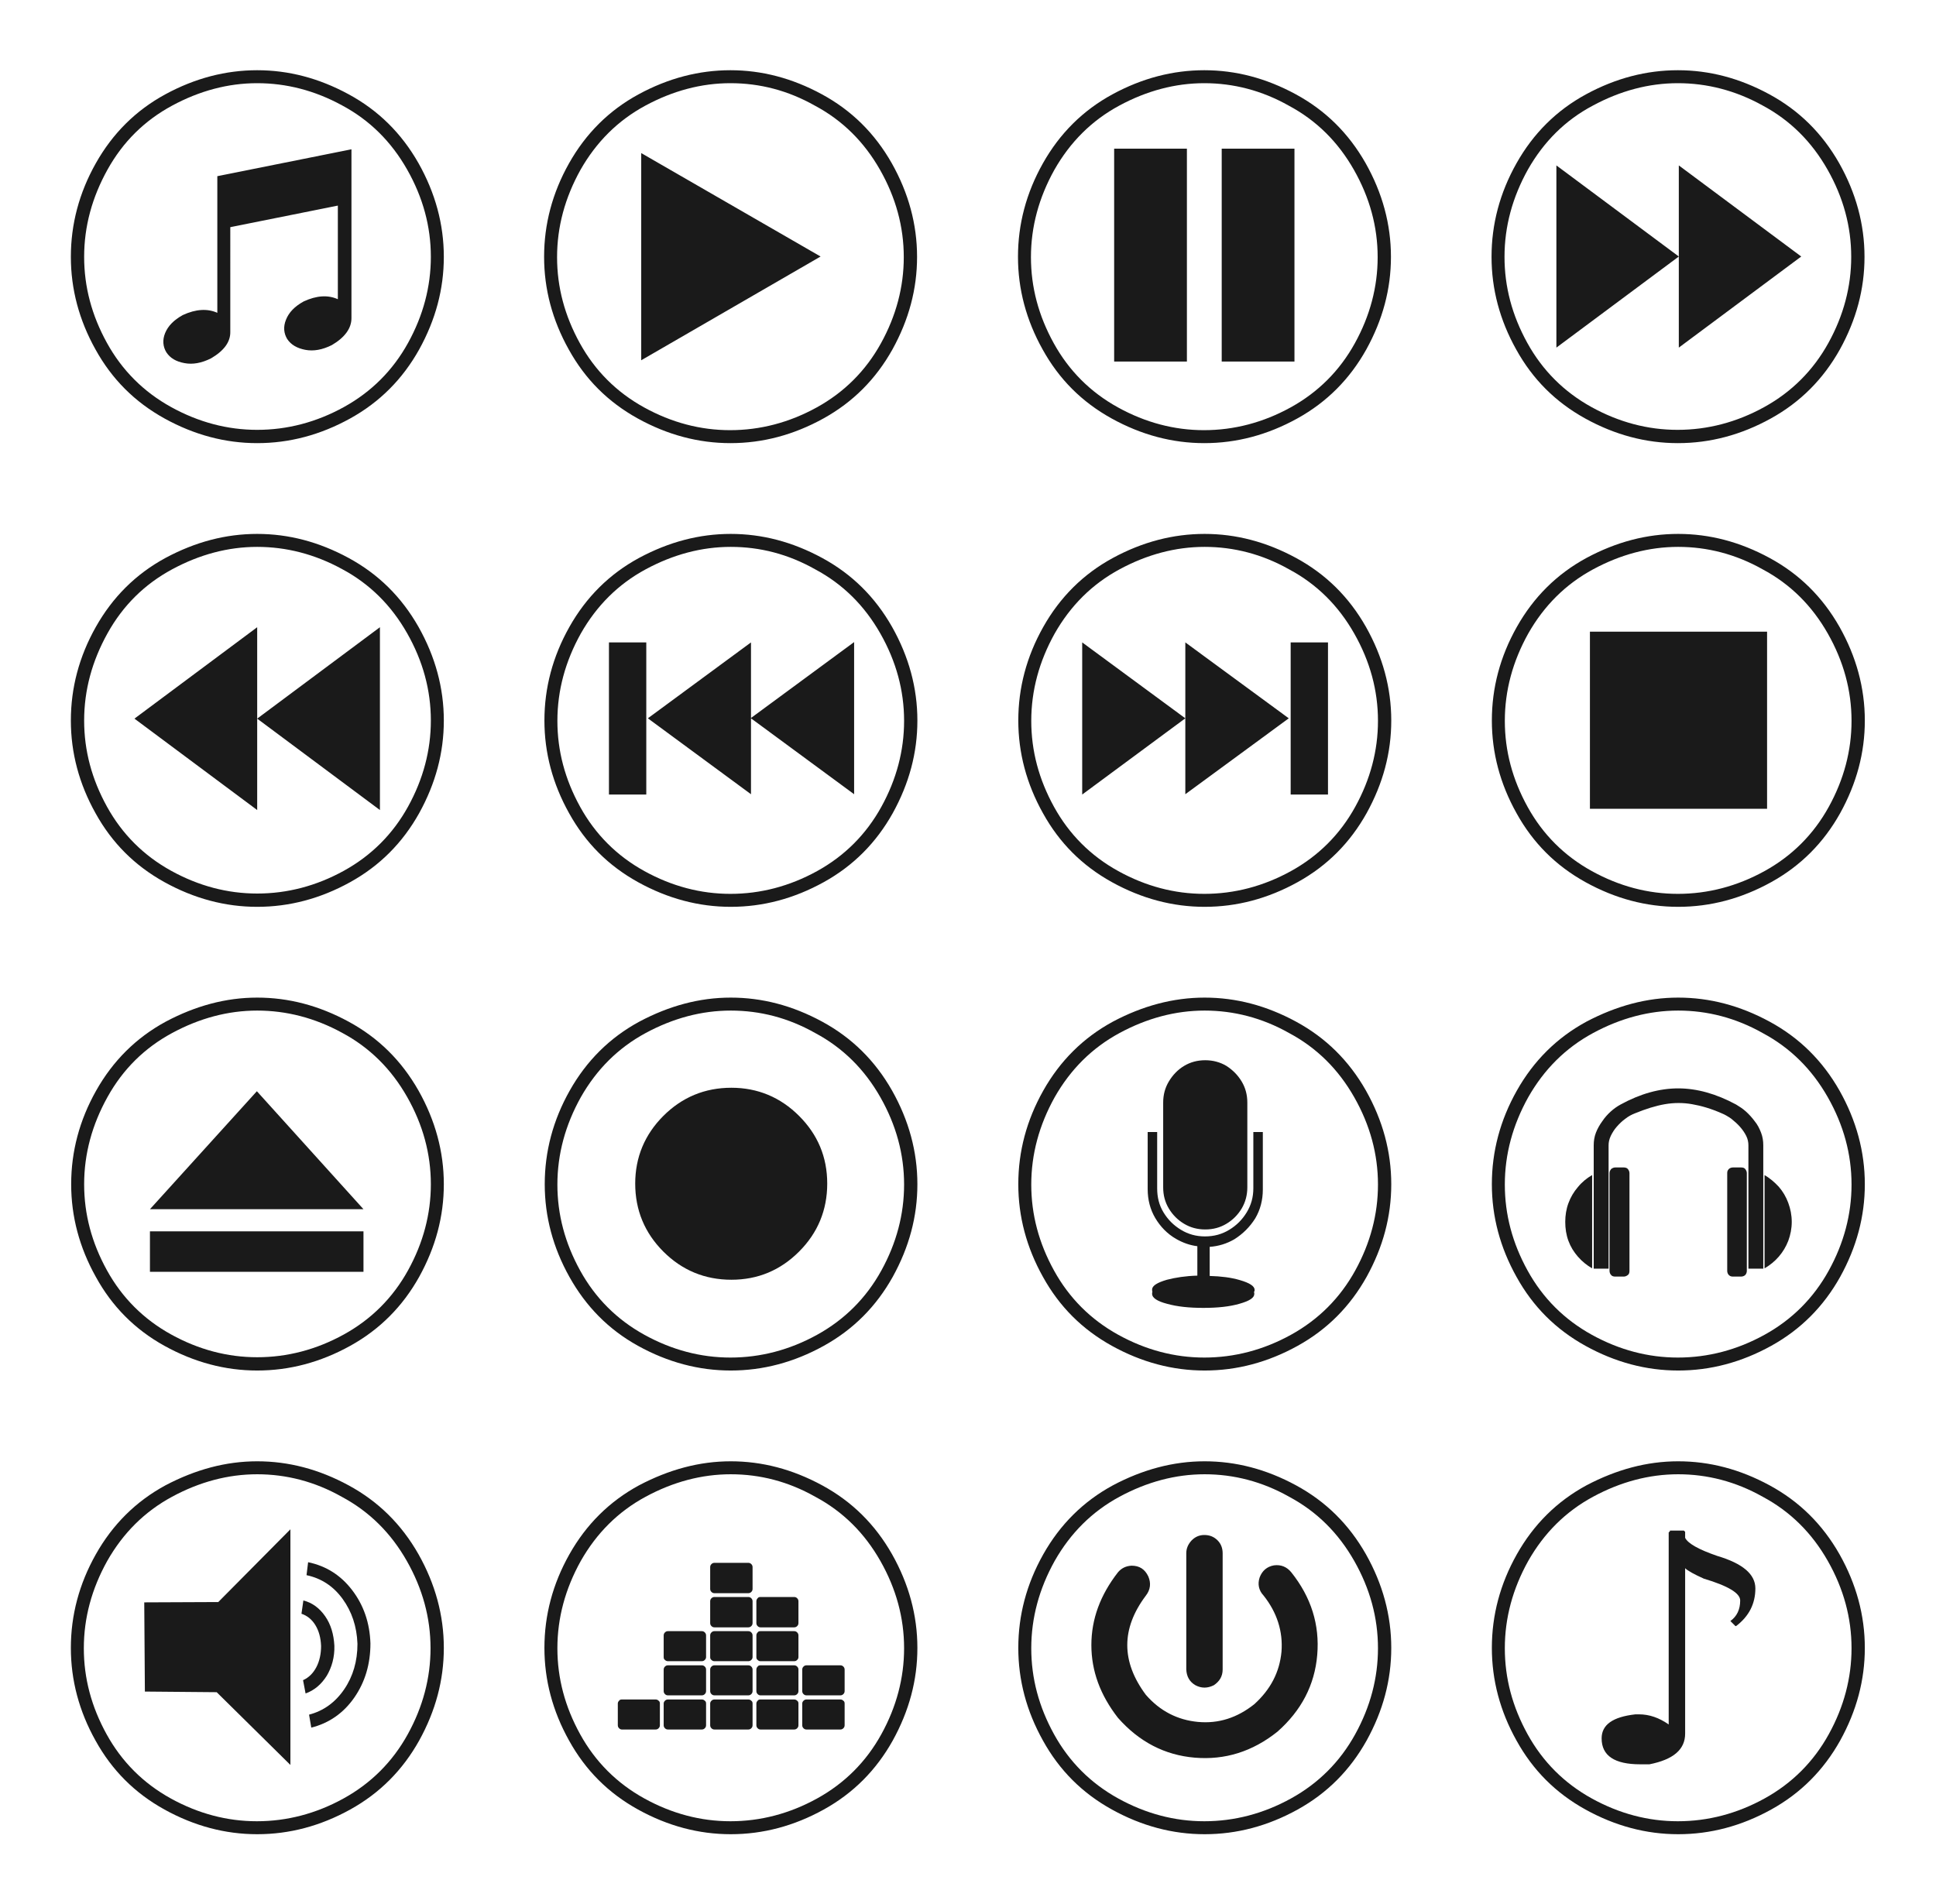 <?xml version="1.0" encoding="utf-8"?>
<!-- Generator: Adobe Illustrator 19.0.1, SVG Export Plug-In . SVG Version: 6.00 Build 0)  -->
<svg version="1.1" id="Layer_1" xmlns="http://www.w3.org/2000/svg" xmlns:xlink="http://www.w3.org/1999/xlink" x="0px" y="0px"
	 viewBox="0 0 612 602" style="enable-background:new 0 0 612 602;" xml:space="preserve">
<style type="text/css">
	.st0{fill:#1A1A1A;}
</style>
<g>
	<path class="st0" d="M81.3,22.2c9.9,0,19.5,2.5,28.9,7.6c9.4,5.1,16.7,12.3,22.1,21.8c5.3,9.4,8,19.3,8,29.6
		c0,10.2-2.6,19.9-7.8,29.3c-5.2,9.3-12.4,16.6-21.8,21.8c-9.4,5.2-19.2,7.8-29.4,7.8c-10.1,0-19.9-2.6-29.3-7.8
		c-9.4-5.2-16.6-12.4-21.8-21.8c-5.2-9.3-7.8-19.1-7.8-29.3c0-10.3,2.6-20.2,7.9-29.6c5.3-9.4,12.6-16.7,22-21.8
		S71.4,22.2,81.3,22.2z M81.3,26.3c-9.2,0-18.2,2.4-26.9,7.1S38.9,44.8,34,53.6c-4.9,8.8-7.4,18-7.4,27.6c0,9.5,2.4,18.5,7.2,27.2
		c4.8,8.7,11.6,15.5,20.3,20.3c8.7,4.8,17.8,7.2,27.2,7.2c9.5,0,18.7-2.4,27.4-7.2c8.7-4.8,15.5-11.6,20.3-20.3
		c4.8-8.7,7.2-17.8,7.2-27.2c0-9.6-2.5-18.8-7.5-27.6c-5-8.8-11.8-15.6-20.6-20.3C99.5,28.6,90.5,26.3,81.3,26.3z M72.9,71.8
		l33.9-6.8v29.6c-3.1-1.4-6.7-1.2-10.8,0.7c-2.9,1.6-4.7,3.5-5.6,5.8c-0.9,2.2-0.7,4.3,0.4,6.1c1.2,1.8,3.1,2.9,5.7,3.4
		c2.6,0.5,5.4,0,8.4-1.5c4.1-2.4,6.2-5.3,6.2-8.5V64.2V51.4v-4.2l-42.4,8.5v16.9v26.3c-3.1-1.4-6.8-1.2-10.9,0.7
		c-2.9,1.6-4.7,3.5-5.6,5.7c-0.9,2.2-0.7,4.3,0.4,6.1c1.2,1.8,3,2.9,5.7,3.4c2.6,0.5,5.4,0,8.4-1.5c4.1-2.4,6.2-5.2,6.1-8.5V71.8z"
		/>
	<path class="st0" d="M230.9,22.2c9.9,0,19.5,2.5,28.9,7.6c9.4,5.1,16.7,12.3,22.1,21.8c5.3,9.4,8,19.3,8,29.6
		c0,10.2-2.6,19.9-7.8,29.3c-5.2,9.3-12.4,16.6-21.8,21.8c-9.4,5.2-19.2,7.8-29.4,7.8c-10.1,0-19.9-2.6-29.3-7.8
		c-9.4-5.2-16.6-12.4-21.8-21.8c-5.2-9.3-7.8-19.1-7.8-29.3c0-10.3,2.6-20.2,7.9-29.6c5.3-9.4,12.6-16.7,22-21.8
		S221,22.2,230.9,22.2z M230.9,26.3c-9.2,0-18.2,2.4-26.9,7.1s-15.5,11.5-20.5,20.3c-4.9,8.8-7.4,18-7.4,27.6
		c0,9.5,2.4,18.5,7.2,27.2c4.8,8.7,11.6,15.5,20.3,20.3c8.7,4.8,17.8,7.2,27.2,7.2c9.5,0,18.7-2.4,27.4-7.2
		c8.7-4.8,15.5-11.6,20.3-20.3c4.8-8.7,7.2-17.8,7.2-27.2c0-9.6-2.5-18.8-7.5-27.6c-5-8.8-11.8-15.6-20.6-20.3
		C249.1,28.6,240.2,26.3,230.9,26.3z M202.7,113.9l56.7-32.8l-56.7-32.7V113.9z"/>
	<path class="st0" d="M380.7,22.2c9.9,0,19.5,2.5,28.9,7.6c9.4,5.1,16.7,12.3,22.1,21.8c5.3,9.4,8,19.3,8,29.6
		c0,10.2-2.6,19.9-7.8,29.3c-5.2,9.3-12.4,16.6-21.8,21.8c-9.4,5.2-19.2,7.8-29.4,7.8c-10.1,0-19.9-2.6-29.3-7.8
		c-9.4-5.2-16.6-12.4-21.8-21.8c-5.2-9.3-7.8-19.1-7.8-29.3c0-10.3,2.6-20.2,7.9-29.6c5.3-9.4,12.6-16.7,22-21.8
		C361.1,24.7,370.8,22.2,380.7,22.2z M380.7,26.3c-9.2,0-18.2,2.4-26.9,7.1s-15.5,11.5-20.5,20.3c-4.9,8.8-7.4,18-7.4,27.6
		c0,9.5,2.4,18.5,7.2,27.2c4.8,8.7,11.6,15.5,20.3,20.3c8.7,4.8,17.8,7.2,27.2,7.2c9.5,0,18.7-2.4,27.4-7.2
		c8.7-4.8,15.5-11.6,20.3-20.3c4.8-8.7,7.2-17.8,7.2-27.2c0-9.6-2.5-18.8-7.5-27.6c-5-8.8-11.8-15.6-20.6-20.3
		C398.9,28.6,389.9,26.3,380.7,26.3z M375.2,47h-23v67.3h23V47z M409.2,47h-23v67.3h23V47z"/>
	<path class="st0" d="M530.4,22.2c9.9,0,19.5,2.5,28.9,7.6c9.4,5.1,16.7,12.3,22.1,21.8c5.3,9.4,8,19.3,8,29.6
		c0,10.2-2.6,19.9-7.8,29.3c-5.2,9.3-12.4,16.6-21.8,21.8c-9.4,5.2-19.2,7.8-29.4,7.8c-10.1,0-19.9-2.6-29.3-7.8
		c-9.4-5.2-16.6-12.4-21.8-21.8c-5.2-9.3-7.8-19.1-7.8-29.3c0-10.3,2.6-20.2,7.9-29.6c5.3-9.4,12.6-16.7,22-21.8
		C510.8,24.7,520.5,22.2,530.4,22.2z M530.4,26.3c-9.2,0-18.2,2.4-26.9,7.1C494.8,38,488,44.8,483,53.6c-4.9,8.8-7.4,18-7.4,27.6
		c0,9.5,2.4,18.5,7.2,27.2c4.8,8.7,11.6,15.5,20.3,20.3c8.7,4.8,17.8,7.2,27.2,7.2c9.5,0,18.7-2.4,27.4-7.2
		c8.7-4.8,15.5-11.6,20.3-20.3c4.8-8.7,7.2-17.8,7.2-27.2c0-9.6-2.5-18.8-7.5-27.6c-5-8.8-11.8-15.6-20.6-20.3
		C548.6,28.6,539.6,26.3,530.4,26.3z M530.7,81.1l-38.7-28.8v57.6L530.7,81.1v28.8l38.7-28.8l-38.7-28.8V81.1z"/>
	<path class="st0" d="M81.3,168.8c9.9,0,19.5,2.5,28.9,7.6c9.4,5.1,16.7,12.3,22.1,21.8c5.3,9.4,8,19.3,8,29.6
		c0,10.2-2.6,19.9-7.8,29.3c-5.2,9.3-12.4,16.6-21.8,21.8c-9.4,5.2-19.2,7.8-29.4,7.8c-10.1,0-19.9-2.6-29.3-7.8
		c-9.4-5.2-16.6-12.4-21.8-21.8c-5.2-9.3-7.8-19.1-7.8-29.3c0-10.3,2.6-20.2,7.9-29.6c5.3-9.4,12.6-16.7,22-21.8
		C61.8,171.3,71.4,168.8,81.3,168.8z M81.3,172.9c-9.2,0-18.2,2.4-26.9,7.1S38.9,191.4,34,200.2c-4.9,8.8-7.4,18-7.4,27.6
		c0,9.5,2.4,18.5,7.2,27.2c4.8,8.7,11.6,15.5,20.3,20.3c8.7,4.8,17.8,7.2,27.2,7.2c9.5,0,18.7-2.4,27.4-7.2
		c8.7-4.8,15.5-11.6,20.3-20.3c4.8-8.7,7.2-17.8,7.2-27.2c0-9.6-2.5-18.8-7.5-27.6c-5-8.8-11.8-15.6-20.6-20.3
		C99.5,175.2,90.5,172.9,81.3,172.9z M81.3,198.3l-38.8,28.9l38.8,28.9v-28.9l38.8,28.9v-57.8l-38.8,28.9V198.3z"/>
	<path class="st0" d="M231,168.8c9.9,0,19.5,2.5,28.9,7.6c9.4,5.1,16.7,12.3,22.1,21.8c5.3,9.4,8,19.3,8,29.6
		c0,10.2-2.6,19.9-7.8,29.3c-5.2,9.3-12.4,16.6-21.8,21.8c-9.4,5.2-19.2,7.8-29.4,7.8c-10.1,0-19.9-2.6-29.3-7.8
		c-9.4-5.2-16.6-12.4-21.8-21.8c-5.2-9.3-7.8-19.1-7.8-29.3c0-10.3,2.6-20.2,7.9-29.6c5.3-9.4,12.6-16.7,22-21.8
		C211.5,171.3,221.1,168.8,231,168.8z M231,172.9c-9.2,0-18.2,2.4-26.9,7.1c-8.7,4.7-15.5,11.5-20.5,20.3c-4.9,8.8-7.4,18-7.4,27.6
		c0,9.5,2.4,18.5,7.2,27.2c4.8,8.7,11.6,15.5,20.3,20.3c8.7,4.8,17.8,7.2,27.2,7.2c9.5,0,18.7-2.4,27.4-7.2
		c8.7-4.8,15.5-11.6,20.3-20.3c4.8-8.7,7.2-17.8,7.2-27.2c0-9.6-2.5-18.8-7.5-27.6c-5-8.8-11.8-15.6-20.6-20.3
		C249.2,175.2,240.3,172.9,231,172.9z M204.3,203.1h-11.8v48.1h11.8V203.1z M237.4,203.1l-32.6,24l32.6,24v-24l32.6,24v-48.1
		l-32.6,24V203.1z"/>
	<path class="st0" d="M380.8,168.8c9.9,0,19.5,2.5,28.9,7.6c9.4,5.1,16.7,12.3,22.1,21.8c5.3,9.4,8,19.3,8,29.6
		c0,10.2-2.6,19.9-7.8,29.3c-5.2,9.3-12.4,16.6-21.8,21.8c-9.4,5.2-19.2,7.8-29.4,7.8c-10.1,0-19.9-2.6-29.3-7.8
		c-9.4-5.2-16.6-12.4-21.8-21.8c-5.2-9.3-7.8-19.1-7.8-29.3c0-10.3,2.6-20.2,7.9-29.6c5.3-9.4,12.6-16.7,22-21.8
		C361.2,171.3,370.9,168.8,380.8,168.8z M380.8,172.9c-9.2,0-18.2,2.4-26.9,7.1c-8.7,4.7-15.5,11.5-20.5,20.3
		c-4.9,8.8-7.4,18-7.4,27.6c0,9.5,2.4,18.5,7.2,27.2c4.8,8.7,11.6,15.5,20.3,20.3c8.7,4.8,17.8,7.2,27.2,7.2
		c9.5,0,18.7-2.4,27.4-7.2c8.7-4.8,15.5-11.6,20.3-20.3c4.8-8.7,7.2-17.8,7.2-27.2c0-9.6-2.5-18.8-7.5-27.6
		c-5-8.8-11.8-15.6-20.6-20.3C399,175.2,390,172.9,380.8,172.9z M374.7,227.1l-32.6-24v48.1L374.7,227.1v24l32.7-24l-32.7-24V227.1z
		 M419.8,203.1H408v48.1h11.8V203.1z"/>
	<path class="st0" d="M530.5,168.8c9.9,0,19.5,2.5,28.9,7.6c9.4,5.1,16.7,12.3,22.1,21.8c5.3,9.4,8,19.3,8,29.6
		c0,10.2-2.6,19.9-7.8,29.3c-5.2,9.3-12.4,16.6-21.8,21.8c-9.4,5.2-19.2,7.8-29.4,7.8c-10.1,0-19.9-2.6-29.3-7.8
		c-9.4-5.2-16.6-12.4-21.8-21.8c-5.2-9.3-7.8-19.1-7.8-29.3c0-10.3,2.6-20.2,7.9-29.6c5.3-9.4,12.6-16.7,22-21.8
		C511,171.3,520.6,168.8,530.5,168.8z M530.5,172.9c-9.2,0-18.2,2.4-26.9,7.1s-15.5,11.5-20.5,20.3c-4.9,8.8-7.4,18-7.4,27.6
		c0,9.5,2.4,18.5,7.2,27.2c4.8,8.7,11.6,15.5,20.3,20.3c8.7,4.8,17.8,7.2,27.2,7.2c9.5,0,18.7-2.4,27.4-7.2
		c8.7-4.8,15.5-11.6,20.3-20.3c4.8-8.7,7.2-17.8,7.2-27.2c0-9.6-2.5-18.8-7.5-27.6c-5-8.8-11.8-15.6-20.6-20.3
		C548.7,175.2,539.7,172.9,530.5,172.9z M558.6,199.7h-56v56h56V199.7z"/>
	<path class="st0" d="M81.3,315.4c9.9,0,19.5,2.5,28.9,7.6c9.4,5.1,16.7,12.3,22.1,21.8c5.3,9.4,8,19.3,8,29.6
		c0,10.2-2.6,19.9-7.8,29.3c-5.2,9.3-12.4,16.6-21.8,21.8s-19.2,7.8-29.4,7.8c-10.1,0-19.9-2.6-29.3-7.8S35.4,413,30.3,403.7
		c-5.2-9.3-7.8-19.1-7.8-29.3c0-10.3,2.6-20.2,7.9-29.6c5.3-9.4,12.6-16.7,22-21.8C61.8,318,71.4,315.4,81.3,315.4z M81.3,319.5
		c-9.2,0-18.2,2.4-26.9,7.1S38.9,338,34,346.8c-4.9,8.8-7.4,18-7.4,27.6c0,9.5,2.4,18.5,7.2,27.2c4.8,8.7,11.6,15.5,20.3,20.3
		c8.7,4.8,17.8,7.2,27.2,7.2c9.5,0,18.7-2.4,27.4-7.2c8.7-4.8,15.5-11.6,20.3-20.3c4.8-8.7,7.2-17.8,7.2-27.2
		c0-9.6-2.5-18.8-7.5-27.6c-5-8.8-11.8-15.6-20.6-20.3C99.5,321.8,90.5,319.5,81.3,319.5z M47.4,382.3h67.5l-33.7-37.3L47.4,382.3z
		 M47.4,389.3v12.8h67.5v-12.8H47.4z"/>
	<path class="st0" d="M231,315.4c9.9,0,19.5,2.5,28.9,7.6c9.4,5.1,16.7,12.3,22.1,21.8c5.3,9.4,8,19.3,8,29.6
		c0,10.2-2.6,19.9-7.8,29.3c-5.2,9.3-12.4,16.6-21.8,21.8c-9.4,5.2-19.2,7.8-29.4,7.8c-10.1,0-19.9-2.6-29.3-7.8
		S185.2,413,180,403.7c-5.2-9.3-7.8-19.1-7.8-29.3c0-10.3,2.6-20.2,7.9-29.6c5.3-9.4,12.6-16.7,22-21.8
		C211.5,318,221.1,315.4,231,315.4z M231,319.5c-9.2,0-18.2,2.4-26.9,7.1c-8.7,4.7-15.5,11.5-20.5,20.3c-4.9,8.8-7.4,18-7.4,27.6
		c0,9.5,2.4,18.5,7.2,27.2c4.8,8.7,11.6,15.5,20.3,20.3c8.7,4.8,17.8,7.2,27.2,7.2c9.5,0,18.7-2.4,27.4-7.2
		c8.7-4.8,15.5-11.6,20.3-20.3c4.8-8.7,7.2-17.8,7.2-27.2c0-9.6-2.5-18.8-7.5-27.6c-5-8.8-11.8-15.6-20.6-20.3
		C249.2,321.8,240.3,319.5,231,319.5z M231.2,343.9c-8.4,0-15.6,3-21.5,8.9c-5.9,5.9-8.9,13.1-8.9,21.4c0,8.4,3,15.6,8.9,21.5
		c5.9,5.9,13.1,8.9,21.5,8.9c8.4,0,15.5-3,21.4-8.9c5.9-5.9,8.9-13.1,8.9-21.5c0-8.4-3-15.5-8.9-21.4
		C246.7,346.9,239.5,343.9,231.2,343.9z"/>
	<path class="st0" d="M380.8,315.4c9.9,0,19.5,2.5,28.9,7.6c9.4,5.1,16.7,12.3,22.1,21.8c5.3,9.4,8,19.3,8,29.6
		c0,10.2-2.6,19.9-7.8,29.3c-5.2,9.3-12.4,16.6-21.8,21.8c-9.4,5.2-19.2,7.8-29.4,7.8c-10.1,0-19.9-2.6-29.3-7.8
		c-9.4-5.2-16.6-12.4-21.8-21.8c-5.2-9.3-7.8-19.1-7.8-29.3c0-10.3,2.6-20.2,7.9-29.6c5.3-9.4,12.6-16.7,22-21.8
		C361.2,318,370.9,315.4,380.8,315.4z M380.8,319.5c-9.2,0-18.2,2.4-26.9,7.1c-8.7,4.7-15.5,11.5-20.5,20.3
		c-4.9,8.8-7.4,18-7.4,27.6c0,9.5,2.4,18.5,7.2,27.2c4.8,8.7,11.6,15.5,20.3,20.3c8.7,4.8,17.8,7.2,27.2,7.2
		c9.5,0,18.7-2.4,27.4-7.2c8.7-4.8,15.5-11.6,20.3-20.3c4.8-8.7,7.2-17.8,7.2-27.2c0-9.6-2.5-18.8-7.5-27.6
		c-5-8.8-11.8-15.6-20.6-20.3C399,321.8,390,319.5,380.8,319.5z M396.6,407.8c0-1.2-1.6-2.2-4.7-3.1c-2.7-0.8-5.9-1.2-9.5-1.3v-9.2
		c2.8-0.2,5.4-1,7.8-2.4c2.7-1.7,4.9-3.9,6.6-6.6c1.6-2.7,2.4-5.8,2.4-9.1v-18.2h-3v17.8c0,2.8-0.7,5.3-2.1,7.6
		c-1.4,2.3-3.2,4.1-5.5,5.5c-2.3,1.4-4.8,2.1-7.7,2.1c-2.8,0-5.3-0.7-7.6-2.1c-2.3-1.4-4.1-3.2-5.5-5.5c-1.4-2.3-2-4.8-2-7.6v-17.8
		h-3V376c0,3.3,0.8,6.4,2.4,9.1c1.6,2.7,3.8,5,6.6,6.6c2.1,1.2,4.3,2,6.7,2.3v9.3c-3.7,0.1-6.9,0.6-9.6,1.3
		c-3.1,0.9-4.7,1.9-4.7,3.1c0,0.2,0,0.5,0.1,0.7c-0.1,0.2-0.1,0.5-0.1,0.7c0,1.2,1.6,2.3,4.7,3.1c3.2,0.9,7,1.3,11.5,1.3
		c4.5,0,8.3-0.4,11.4-1.3c3.2-0.9,4.7-1.9,4.7-3.1c0-0.2,0-0.4-0.1-0.7C396.6,408.3,396.6,408.1,396.6,407.8z M381,388.7
		c2.5,0,4.7-0.6,6.7-1.8s3.6-2.8,4.8-4.8s1.8-4.3,1.8-6.7v-26.8c0-2.5-0.6-4.7-1.8-6.7c-1.2-2-2.8-3.6-4.8-4.9
		c-2-1.2-4.3-1.8-6.7-1.8c-2.5,0-4.7,0.6-6.7,1.8c-2,1.2-3.6,2.9-4.8,4.9c-1.2,2-1.8,4.2-1.8,6.7v26.8c0,2.5,0.6,4.7,1.8,6.7
		c1.2,2,2.8,3.6,4.8,4.8C376.3,388.1,378.5,388.7,381,388.7z"/>
	<path class="st0" d="M530.5,315.4c9.9,0,19.5,2.5,28.9,7.6c9.4,5.1,16.7,12.3,22.1,21.8c5.3,9.4,8,19.3,8,29.6
		c0,10.2-2.6,19.9-7.8,29.3c-5.2,9.3-12.4,16.6-21.8,21.8s-19.2,7.8-29.4,7.8c-10.1,0-19.9-2.6-29.3-7.8
		c-9.4-5.2-16.6-12.4-21.8-21.8c-5.2-9.3-7.8-19.1-7.8-29.3c0-10.3,2.6-20.2,7.9-29.6c5.3-9.4,12.6-16.7,22-21.8
		C511,318,520.6,315.4,530.5,315.4z M530.5,319.5c-9.2,0-18.2,2.4-26.9,7.1s-15.5,11.5-20.5,20.3c-4.9,8.8-7.4,18-7.4,27.6
		c0,9.5,2.4,18.5,7.2,27.2c4.8,8.7,11.6,15.5,20.3,20.3c8.7,4.8,17.8,7.2,27.2,7.2c9.5,0,18.7-2.4,27.4-7.2
		c8.7-4.8,15.5-11.6,20.3-20.3c4.8-8.7,7.2-17.8,7.2-27.2c0-9.6-2.5-18.8-7.5-27.6c-5-8.8-11.8-15.6-20.6-20.3
		C548.7,321.8,539.7,319.5,530.5,319.5z M494.8,386.3c0,2.1,0.3,4.1,1,6c0.7,1.9,1.7,3.5,3,5c1.3,1.5,2.8,2.7,4.5,3.7v-29.5
		c-1.7,1-3.2,2.2-4.5,3.8c-1.3,1.5-2.3,3.2-3,5.1C495.1,382.3,494.8,384.3,494.8,386.3z M530.5,344.1c-5.9,0-12,1.7-18.2,5.1
		c-1.1,0.6-2.1,1.3-3.1,2.2c-1,0.9-1.9,1.9-2.7,3.1c-0.8,1.1-1.5,2.3-2,3.6c-0.5,1.3-0.7,2.6-0.7,4v39h4.7v-39c0-1,0.2-1.9,0.7-3
		c0.5-1,1.1-2,1.9-2.9c0.8-0.9,1.7-1.8,2.7-2.5c1-0.8,2-1.3,3-1.7c3.4-1.4,6.6-2.4,9.5-2.9c2.9-0.5,5.8-0.5,8.6,0
		c2.9,0.5,6,1.4,9.4,2.9c1,0.4,2,1,3,1.7c1,0.8,1.9,1.6,2.7,2.5c0.8,0.9,1.5,1.9,2,2.9c0.5,1,0.7,2,0.7,3v39h4.7v-39
		c0-1.4-0.2-2.7-0.7-4c-0.5-1.3-1.1-2.5-2-3.6c-0.8-1.1-1.8-2.2-2.8-3.1c-1-0.9-2.1-1.6-3.1-2.2
		C542.5,345.8,536.4,344.1,530.5,344.1z M513.3,369.1h-2.7c-0.5,0-0.9,0.2-1.3,0.5c-0.3,0.4-0.5,0.8-0.5,1.3v30.9
		c0,0.5,0.2,1,0.5,1.3c0.3,0.4,0.8,0.5,1.3,0.5h2.7c0.5,0,0.9-0.2,1.3-0.5s0.5-0.8,0.5-1.3v-30.9c0-0.5-0.2-0.9-0.5-1.3
		S513.7,369.1,513.3,369.1z M550.4,369.1h-2.6c-0.5,0-1,0.2-1.3,0.5c-0.4,0.4-0.5,0.8-0.5,1.3v30.9c0,0.5,0.2,1,0.5,1.3
		c0.4,0.4,0.8,0.5,1.3,0.5h2.6c0.5,0,1-0.2,1.3-0.5s0.5-0.8,0.5-1.3v-30.9c0-0.5-0.2-0.9-0.5-1.3S550.9,369.1,550.4,369.1z
		 M557.8,371.5v29.5c1.7-1,3.2-2.2,4.5-3.7c1.3-1.5,2.3-3.2,3-5c0.7-1.9,1.1-3.9,1.1-6c0-2.1-0.4-4.1-1.1-6c-0.7-1.9-1.7-3.6-3-5.1
		C561,373.8,559.5,372.5,557.8,371.5z"/>
	<path class="st0" d="M81.3,462c9.9,0,19.5,2.5,28.9,7.6c9.4,5.1,16.7,12.3,22.1,21.8c5.3,9.4,8,19.3,8,29.6
		c0,10.2-2.6,19.9-7.8,29.3c-5.2,9.3-12.4,16.6-21.8,21.8c-9.4,5.2-19.2,7.8-29.4,7.8c-10.1,0-19.9-2.6-29.3-7.8
		c-9.4-5.2-16.6-12.4-21.8-21.8c-5.2-9.3-7.8-19.1-7.8-29.3c0-10.3,2.6-20.2,7.9-29.6c5.3-9.4,12.6-16.7,22-21.8
		C61.8,464.6,71.4,462,81.3,462z M81.3,466.1c-9.2,0-18.2,2.4-26.9,7.1c-8.7,4.7-15.5,11.5-20.5,20.3c-4.9,8.8-7.4,18-7.4,27.6
		c0,9.5,2.4,18.5,7.2,27.2c4.8,8.7,11.6,15.5,20.3,20.3c8.7,4.8,17.8,7.2,27.2,7.2c9.5,0,18.7-2.4,27.4-7.2
		c8.7-4.8,15.5-11.6,20.3-20.3c4.8-8.7,7.2-17.8,7.2-27.2c0-9.6-2.5-18.8-7.5-27.6c-5-8.8-11.8-15.6-20.6-20.3
		C99.5,468.4,90.5,466.1,81.3,466.1z M91.8,483.5l-22.8,23l-23.4,0.1l0.2,28.2l22.7,0.2L91.8,558L91.8,483.5z M95.3,510.2
		c1.8,0.6,3.3,1.8,4.4,3.6c1.1,1.8,1.7,4,1.8,6.6c0,2.5-0.5,4.8-1.5,6.7c-1,1.9-2.4,3.3-4.2,4.1l0.8,4.2c2.8-1,5-2.9,6.7-5.6
		c1.6-2.7,2.5-5.9,2.4-9.5c-0.2-3.6-1.1-6.7-2.9-9.3c-1.8-2.6-4.1-4.3-6.9-5L95.3,510.2z M96.9,498c4.7,1,8.5,3.5,11.4,7.5
		c2.9,4,4.5,8.7,4.7,14.2c0,5.5-1.4,10.3-4.2,14.4c-2.8,4.1-6.5,6.8-11.1,8l0.7,4.1c5.6-1.4,10.2-4.6,13.6-9.5
		c3.4-4.9,5.1-10.6,5.1-17.1c-0.2-6.6-2.2-12.2-5.8-16.9c-3.6-4.7-8.2-7.6-13.9-8.8L96.9,498z"/>
	<path class="st0" d="M231,462c9.9,0,19.5,2.5,28.9,7.6c9.4,5.1,16.7,12.3,22.1,21.8c5.3,9.4,8,19.3,8,29.6
		c0,10.2-2.6,19.9-7.8,29.3c-5.2,9.3-12.4,16.6-21.8,21.8c-9.4,5.2-19.2,7.8-29.4,7.8c-10.1,0-19.9-2.6-29.3-7.8
		c-9.4-5.2-16.6-12.4-21.8-21.8c-5.2-9.3-7.8-19.1-7.8-29.3c0-10.3,2.6-20.2,7.9-29.6c5.3-9.4,12.6-16.7,22-21.8
		C211.5,464.6,221.1,462,231,462z M231,466.1c-9.2,0-18.2,2.4-26.9,7.1c-8.7,4.7-15.5,11.5-20.5,20.3c-4.9,8.8-7.4,18-7.4,27.6
		c0,9.5,2.4,18.5,7.2,27.2c4.8,8.7,11.6,15.5,20.3,20.3c8.7,4.8,17.8,7.2,27.2,7.2c9.5,0,18.7-2.4,27.4-7.2
		c8.7-4.8,15.5-11.6,20.3-20.3c4.8-8.7,7.2-17.8,7.2-27.2c0-9.6-2.5-18.8-7.5-27.6c-5-8.8-11.8-15.6-20.6-20.3
		C249.2,468.4,240.3,466.1,231,466.1z M196.6,537.3c-0.4,0-0.7,0.1-0.9,0.4c-0.3,0.3-0.4,0.6-0.4,0.9v6.8c0,0.4,0.1,0.7,0.4,1
		c0.3,0.3,0.6,0.4,0.9,0.4h10.6c0.4,0,0.7-0.1,1-0.4c0.3-0.3,0.4-0.6,0.4-1v-6.8c0-0.4-0.1-0.7-0.4-0.9c-0.3-0.3-0.6-0.4-1-0.4
		H196.6z M211.2,515.7c-0.4,0-0.7,0.1-1,0.4c-0.3,0.3-0.4,0.6-0.4,1v6.8c0,0.4,0.1,0.7,0.4,0.9c0.3,0.3,0.6,0.4,1,0.4h10.6
		c0.4,0,0.7-0.1,1-0.4c0.3-0.3,0.4-0.6,0.4-0.9v-6.8c0-0.4-0.1-0.7-0.4-1c-0.3-0.3-0.6-0.4-1-0.4H211.2z M211.2,526.5
		c-0.4,0-0.7,0.1-1,0.4c-0.3,0.3-0.4,0.6-0.4,1v6.7c0,0.4,0.1,0.7,0.4,1c0.3,0.3,0.6,0.4,1,0.4h10.6c0.4,0,0.7-0.1,1-0.4
		c0.3-0.3,0.4-0.6,0.4-1v-6.7c0-0.4-0.1-0.7-0.4-1c-0.3-0.3-0.6-0.4-1-0.4H211.2z M211.2,537.3c-0.4,0-0.7,0.1-1,0.4
		c-0.3,0.3-0.4,0.6-0.4,0.9v6.8c0,0.4,0.1,0.7,0.4,1c0.3,0.3,0.6,0.4,1,0.4h10.6c0.4,0,0.7-0.1,1-0.4c0.3-0.3,0.4-0.6,0.4-1v-6.8
		c0-0.4-0.1-0.7-0.4-0.9c-0.3-0.3-0.6-0.4-1-0.4H211.2z M225.9,494.1c-0.4,0-0.7,0.1-1,0.4c-0.3,0.3-0.4,0.6-0.4,1v6.8
		c0,0.4,0.1,0.7,0.4,1c0.3,0.3,0.6,0.4,1,0.4h10.6c0.4,0,0.7-0.1,1-0.4c0.3-0.3,0.4-0.6,0.4-1v-6.8c0-0.4-0.1-0.7-0.4-1
		c-0.3-0.3-0.6-0.4-1-0.4H225.9z M225.9,504.9c-0.4,0-0.7,0.1-1,0.4c-0.3,0.3-0.4,0.6-0.4,1v6.8c0,0.4,0.1,0.7,0.4,1
		c0.3,0.3,0.6,0.4,1,0.4h10.6c0.4,0,0.7-0.1,1-0.4c0.3-0.3,0.4-0.6,0.4-1v-6.8c0-0.4-0.1-0.7-0.4-1c-0.3-0.3-0.6-0.4-1-0.4H225.9z
		 M225.9,515.7c-0.4,0-0.7,0.1-1,0.4c-0.3,0.3-0.4,0.6-0.4,1v6.8c0,0.4,0.1,0.7,0.4,0.9c0.3,0.3,0.6,0.4,1,0.4h10.6
		c0.4,0,0.7-0.1,1-0.4c0.3-0.3,0.4-0.6,0.4-0.9v-6.8c0-0.4-0.1-0.7-0.4-1c-0.3-0.3-0.6-0.4-1-0.4H225.9z M225.9,526.5
		c-0.4,0-0.7,0.1-1,0.4c-0.3,0.3-0.4,0.6-0.4,1v6.7c0,0.4,0.1,0.7,0.4,1c0.3,0.3,0.6,0.4,1,0.4h10.6c0.4,0,0.7-0.1,1-0.4
		c0.3-0.3,0.4-0.6,0.4-1v-6.7c0-0.4-0.1-0.7-0.4-1c-0.3-0.3-0.6-0.4-1-0.4H225.9z M225.9,537.3c-0.4,0-0.7,0.1-1,0.4
		c-0.3,0.3-0.4,0.6-0.4,0.9v6.8c0,0.4,0.1,0.7,0.4,1c0.3,0.3,0.6,0.4,1,0.4h10.6c0.4,0,0.7-0.1,1-0.4c0.3-0.3,0.4-0.6,0.4-1v-6.8
		c0-0.4-0.1-0.7-0.4-0.9c-0.3-0.3-0.6-0.4-1-0.4H225.9z M240.4,504.9c-0.4,0-0.7,0.1-0.9,0.4c-0.3,0.3-0.4,0.6-0.4,1v6.8
		c0,0.4,0.1,0.7,0.4,1c0.3,0.3,0.6,0.4,0.9,0.4H251c0.4,0,0.7-0.1,1-0.4c0.3-0.3,0.4-0.6,0.4-1v-6.8c0-0.4-0.1-0.7-0.4-1
		c-0.3-0.3-0.6-0.4-1-0.4H240.4z M240.4,515.7c-0.4,0-0.7,0.1-0.9,0.4c-0.3,0.3-0.4,0.6-0.4,1v6.8c0,0.4,0.1,0.7,0.4,0.9
		c0.3,0.3,0.6,0.4,0.9,0.4H251c0.4,0,0.7-0.1,1-0.4c0.3-0.3,0.4-0.6,0.4-0.9v-6.8c0-0.4-0.1-0.7-0.4-1c-0.3-0.3-0.6-0.4-1-0.4H240.4
		z M240.4,526.5c-0.4,0-0.7,0.1-0.9,0.4c-0.3,0.3-0.4,0.6-0.4,1v6.7c0,0.4,0.1,0.7,0.4,1c0.3,0.3,0.6,0.4,0.9,0.4H251
		c0.4,0,0.7-0.1,1-0.4c0.3-0.3,0.4-0.6,0.4-1v-6.7c0-0.4-0.1-0.7-0.4-1c-0.3-0.3-0.6-0.4-1-0.4H240.4z M240.4,537.3
		c-0.4,0-0.7,0.1-0.9,0.4c-0.3,0.3-0.4,0.6-0.4,0.9v6.8c0,0.4,0.1,0.7,0.4,1c0.3,0.3,0.6,0.4,0.9,0.4H251c0.4,0,0.7-0.1,1-0.4
		c0.3-0.3,0.4-0.6,0.4-1v-6.8c0-0.4-0.1-0.7-0.4-0.9c-0.3-0.3-0.6-0.4-1-0.4H240.4z M255,526.5c-0.4,0-0.7,0.1-1,0.4
		c-0.3,0.3-0.4,0.6-0.4,1v6.7c0,0.4,0.1,0.7,0.4,1c0.3,0.3,0.6,0.4,1,0.4h10.6c0.4,0,0.7-0.1,1-0.4c0.3-0.3,0.4-0.6,0.4-1v-6.7
		c0-0.4-0.1-0.7-0.4-1c-0.3-0.3-0.6-0.4-1-0.4H255z M255,537.3c-0.4,0-0.7,0.1-1,0.4c-0.3,0.3-0.4,0.6-0.4,0.9v6.8
		c0,0.4,0.1,0.7,0.4,1c0.3,0.3,0.6,0.4,1,0.4h10.6c0.4,0,0.7-0.1,1-0.4c0.3-0.3,0.4-0.6,0.4-1v-6.8c0-0.4-0.1-0.7-0.4-0.9
		c-0.3-0.3-0.6-0.4-1-0.4H255z"/>
	<path class="st0" d="M380.8,462c9.9,0,19.5,2.5,28.9,7.6c9.4,5.1,16.7,12.3,22.1,21.8c5.3,9.4,8,19.3,8,29.6
		c0,10.2-2.6,19.9-7.8,29.3c-5.2,9.3-12.4,16.6-21.8,21.8c-9.4,5.2-19.2,7.8-29.4,7.8c-10.1,0-19.9-2.6-29.3-7.8
		c-9.4-5.2-16.6-12.4-21.8-21.8c-5.2-9.3-7.8-19.1-7.8-29.3c0-10.3,2.6-20.2,7.9-29.6c5.3-9.4,12.6-16.7,22-21.8
		C361.2,464.6,370.9,462,380.8,462z M380.8,466.1c-9.2,0-18.2,2.4-26.9,7.1c-8.7,4.7-15.5,11.5-20.5,20.3c-4.9,8.8-7.4,18-7.4,27.6
		c0,9.5,2.4,18.5,7.2,27.2c4.8,8.7,11.6,15.5,20.3,20.3c8.7,4.8,17.8,7.2,27.2,7.2c9.5,0,18.7-2.4,27.4-7.2
		c8.7-4.8,15.5-11.6,20.3-20.3c4.8-8.7,7.2-17.8,7.2-27.2c0-9.6-2.5-18.8-7.5-27.6c-5-8.8-11.8-15.6-20.6-20.3
		C399,468.4,390,466.1,380.8,466.1z M357.7,495c-1.8,0.1-3.2,0.8-4.3,2.1c-5.6,7.2-8.4,14.8-8.4,23c0,8.2,2.8,15.8,8.4,23
		c6.7,7.6,14.8,11.8,24.3,12.6c9.5,0.8,18.2-1.9,26.1-8.2c7.6-6.7,11.8-14.8,12.6-24.3c0.8-9.5-1.9-18.2-8.2-26.1
		c-1.4-1.7-3.2-2.5-5.5-2.2c-2.2,0.4-3.7,1.7-4.5,3.8c-0.7,2.1-0.3,4.1,1.2,5.7c4.3,5.4,6.2,11.4,5.7,17.8
		c-0.6,6.4-3.4,11.9-8.6,16.6c-5.4,4.3-11.3,6.2-17.8,5.6c-6.4-0.6-12-3.4-16.5-8.6c-7.8-10.5-7.8-20.9,0-31.3
		c1.5-1.9,1.7-4,0.8-6.1C361.9,496.1,360.2,495,357.7,495z M380.7,485.3c-1.6,0-2.9,0.6-4,1.7c-1.1,1.2-1.7,2.5-1.7,4.1v36.7
		c0.1,2.2,1,3.9,2.9,5c1.9,1,3.8,1,5.8,0c1.8-1.2,2.8-2.8,2.8-5v-36.7c0-1.6-0.5-3-1.6-4.1C383.7,485.8,382.3,485.3,380.7,485.3z"/>
	<path class="st0" d="M530.5,462c9.9,0,19.5,2.5,28.9,7.6c9.4,5.1,16.7,12.3,22.1,21.8c5.3,9.4,8,19.3,8,29.6
		c0,10.2-2.6,19.9-7.8,29.3c-5.2,9.3-12.4,16.6-21.8,21.8c-9.4,5.2-19.2,7.8-29.4,7.8c-10.1,0-19.9-2.6-29.3-7.8
		c-9.4-5.2-16.6-12.4-21.8-21.8c-5.2-9.3-7.8-19.1-7.8-29.3c0-10.3,2.6-20.2,7.9-29.6c5.3-9.4,12.6-16.7,22-21.8
		C511,464.6,520.6,462,530.5,462z M530.5,466.1c-9.2,0-18.2,2.4-26.9,7.1c-8.7,4.7-15.5,11.5-20.5,20.3c-4.9,8.8-7.4,18-7.4,27.6
		c0,9.5,2.4,18.5,7.2,27.2c4.8,8.7,11.6,15.5,20.3,20.3c8.7,4.8,17.8,7.2,27.2,7.2c9.5,0,18.7-2.4,27.4-7.2
		c8.7-4.8,15.5-11.6,20.3-20.3c4.8-8.7,7.2-17.8,7.2-27.2c0-9.6-2.5-18.8-7.5-27.6c-5-8.8-11.8-15.6-20.6-20.3
		C548.7,468.4,539.7,466.1,530.5,466.1z M527.9,484.1l-0.4,0.4v60.7c-3-2.1-6.1-3.2-9.4-3.2H517c-7.2,0.8-10.7,3.3-10.7,7.6
		c0,5.5,4.1,8.2,12.2,8.2h2.9c7.6-1.5,11.3-4.7,11.3-9.7v-52.3c0.8,0.8,2.8,1.9,5.9,3.3c7.7,2.3,11.5,4.6,11.5,6.9
		c0,2.8-1,5-3.1,6.5l1.6,1.6h0.2c4.1-3.1,6.1-7.1,6.1-11.9c0-4.5-4-7.9-12.1-10.3c-5.8-2-9.2-3.9-10.1-5.7v-1.9l-0.4-0.4H527.9z"/>
</g>
</svg>
